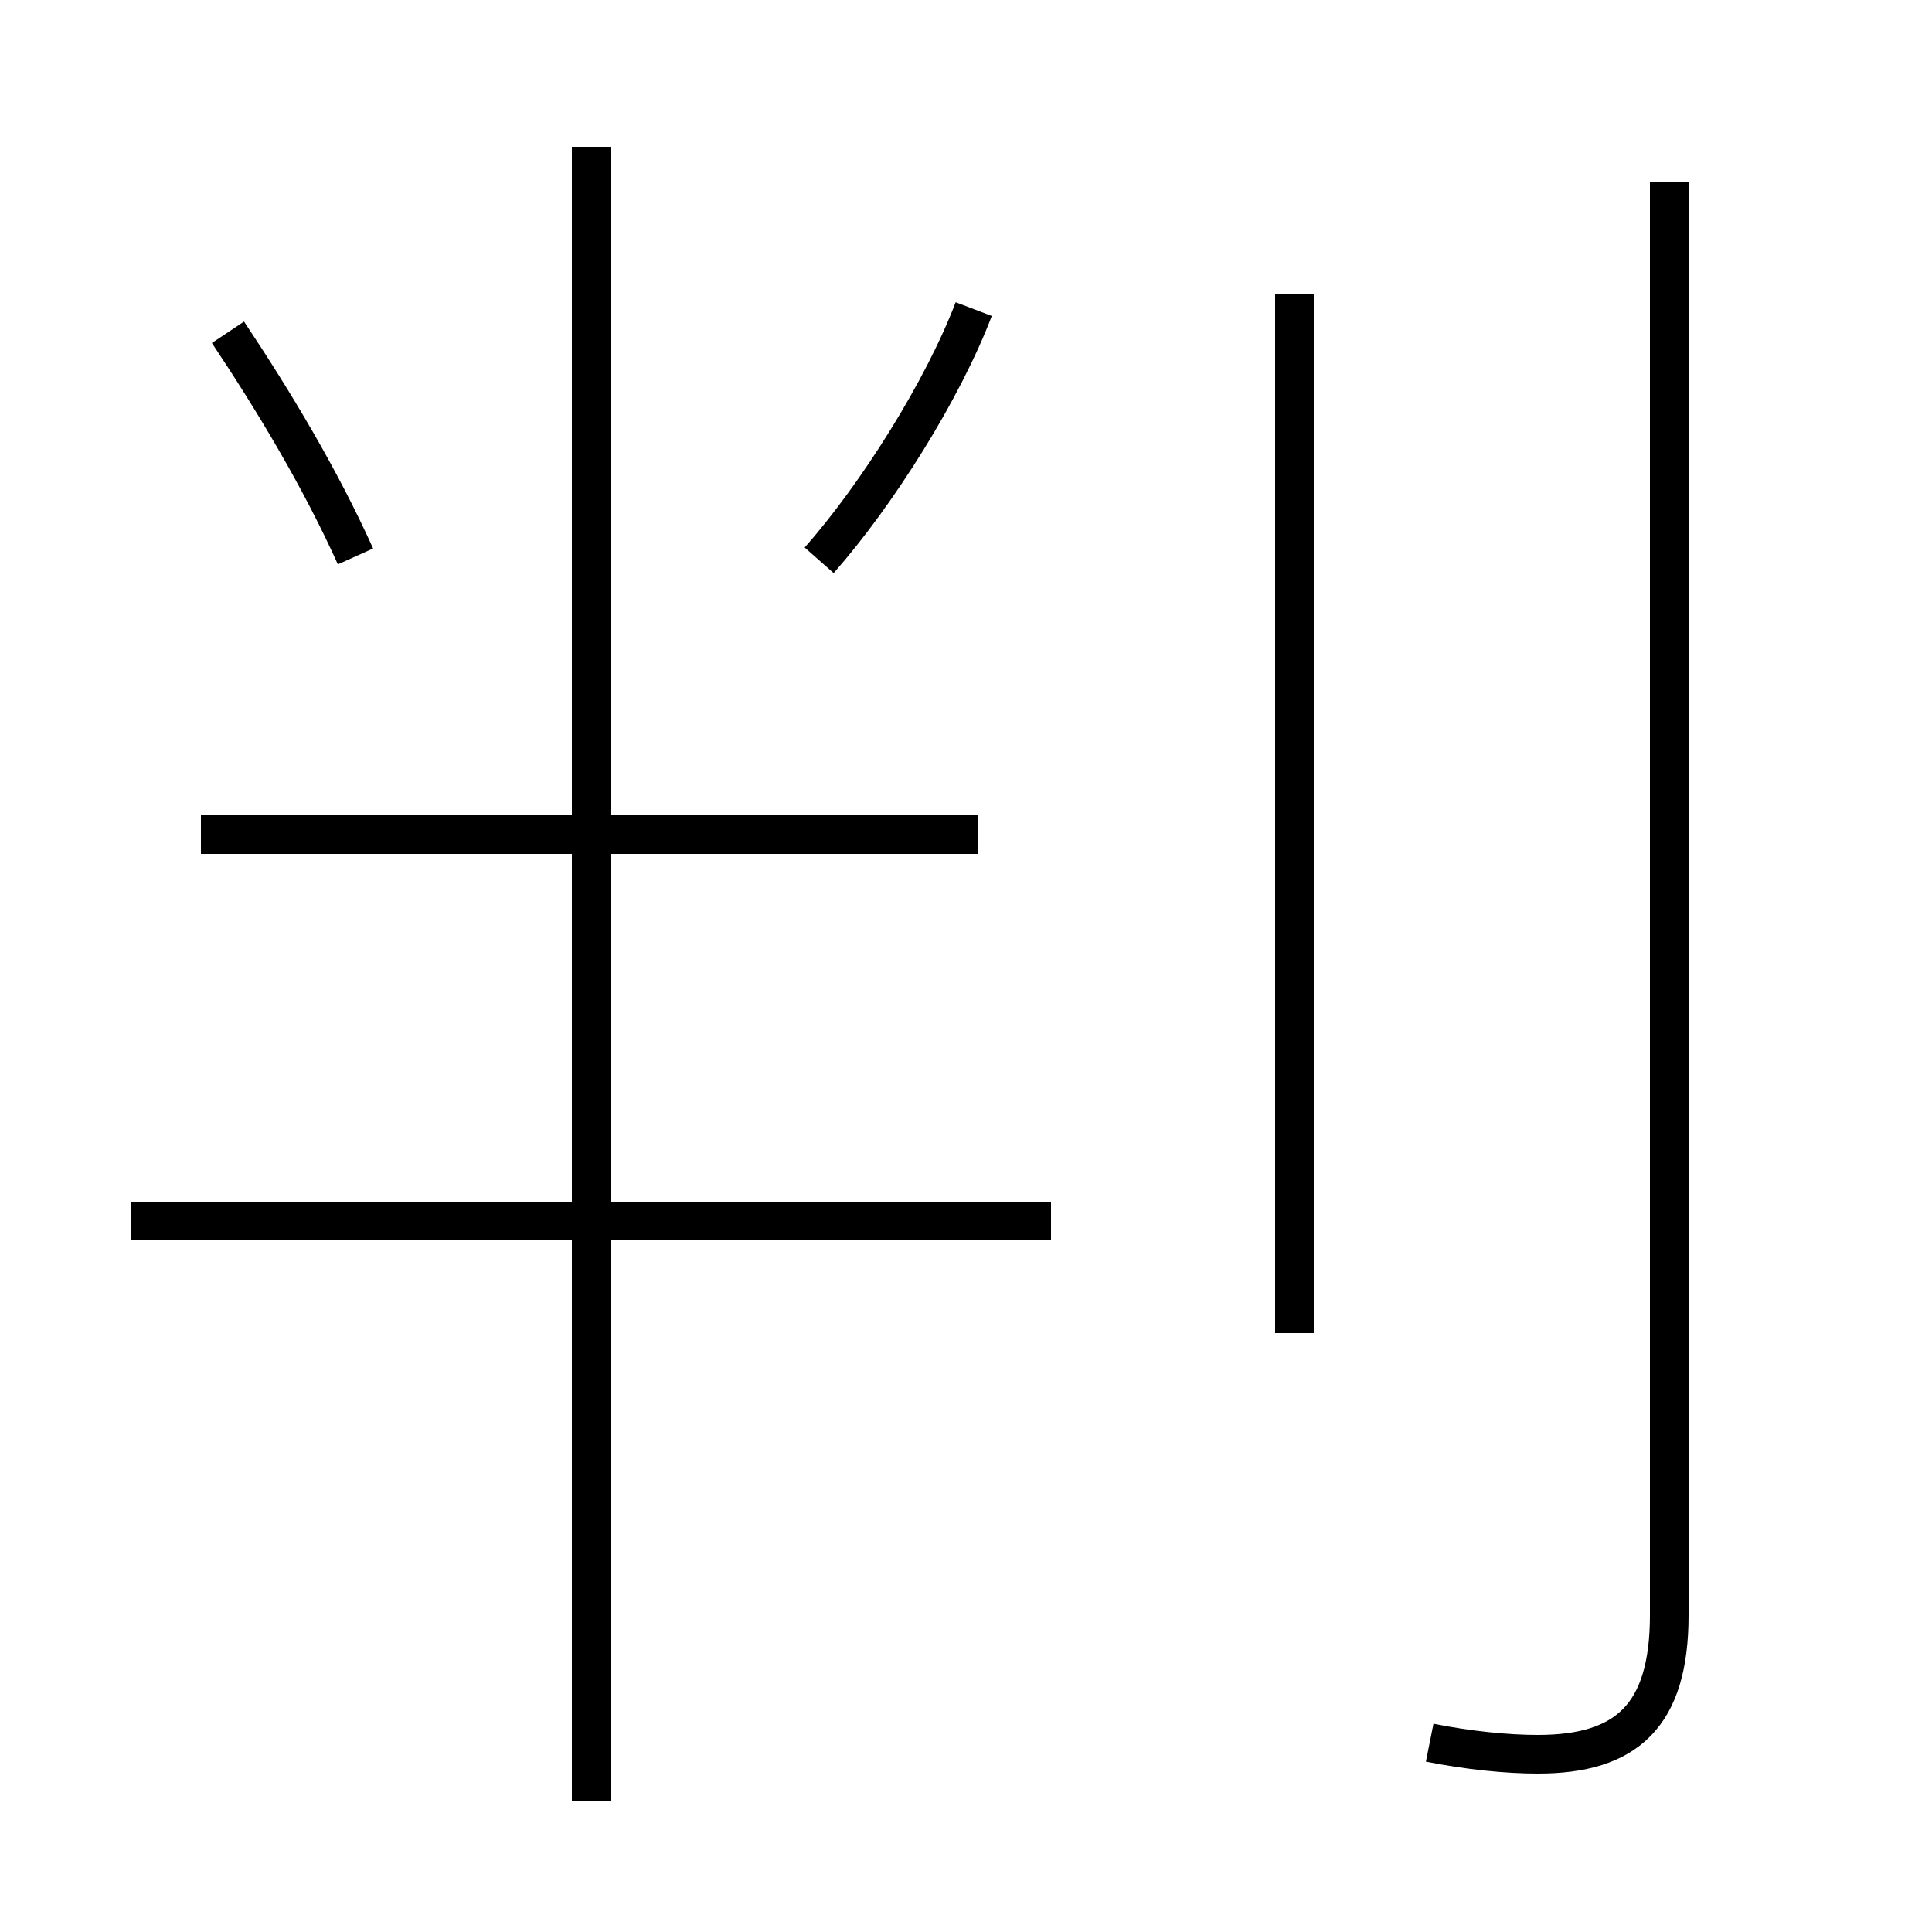 <?xml version='1.0' encoding='utf8'?>
<svg viewBox="0.0 -44.0 50.0 50.0" version="1.1" xmlns="http://www.w3.org/2000/svg">
<rect x="0.0" y="-44.0" width="50.0" height="50.0" fill="#808080" stroke="none"/>
<rect x="-1000" y="-1000" width="2000" height="2000" stroke="white" fill="white"/>
<g style="fill:none; stroke:#000000;  stroke-width:1">
<path d="M 9.2 29.6 C 8.3 31.6 7.1 33.6 5.9 35.4 M 25.3 22.4 L 5.2 22.4 M 15.3 -2.6 L 15.3 40.2 M 27.2 12.4 L 3.4 12.4 M 21.2 29.5 C 22.7 31.2 24.4 33.9 25.2 36.0 M 33.5 9.5 L 33.5 36.4 M 37.0 -1.1 C 38.0 -1.3 39.0 -1.4 39.8 -1.4 C 42.1 -1.4 43.2 -0.4 43.2 2.2 L 43.2 39.3" transform="scale(1, -1)" />
</g>
</svg>